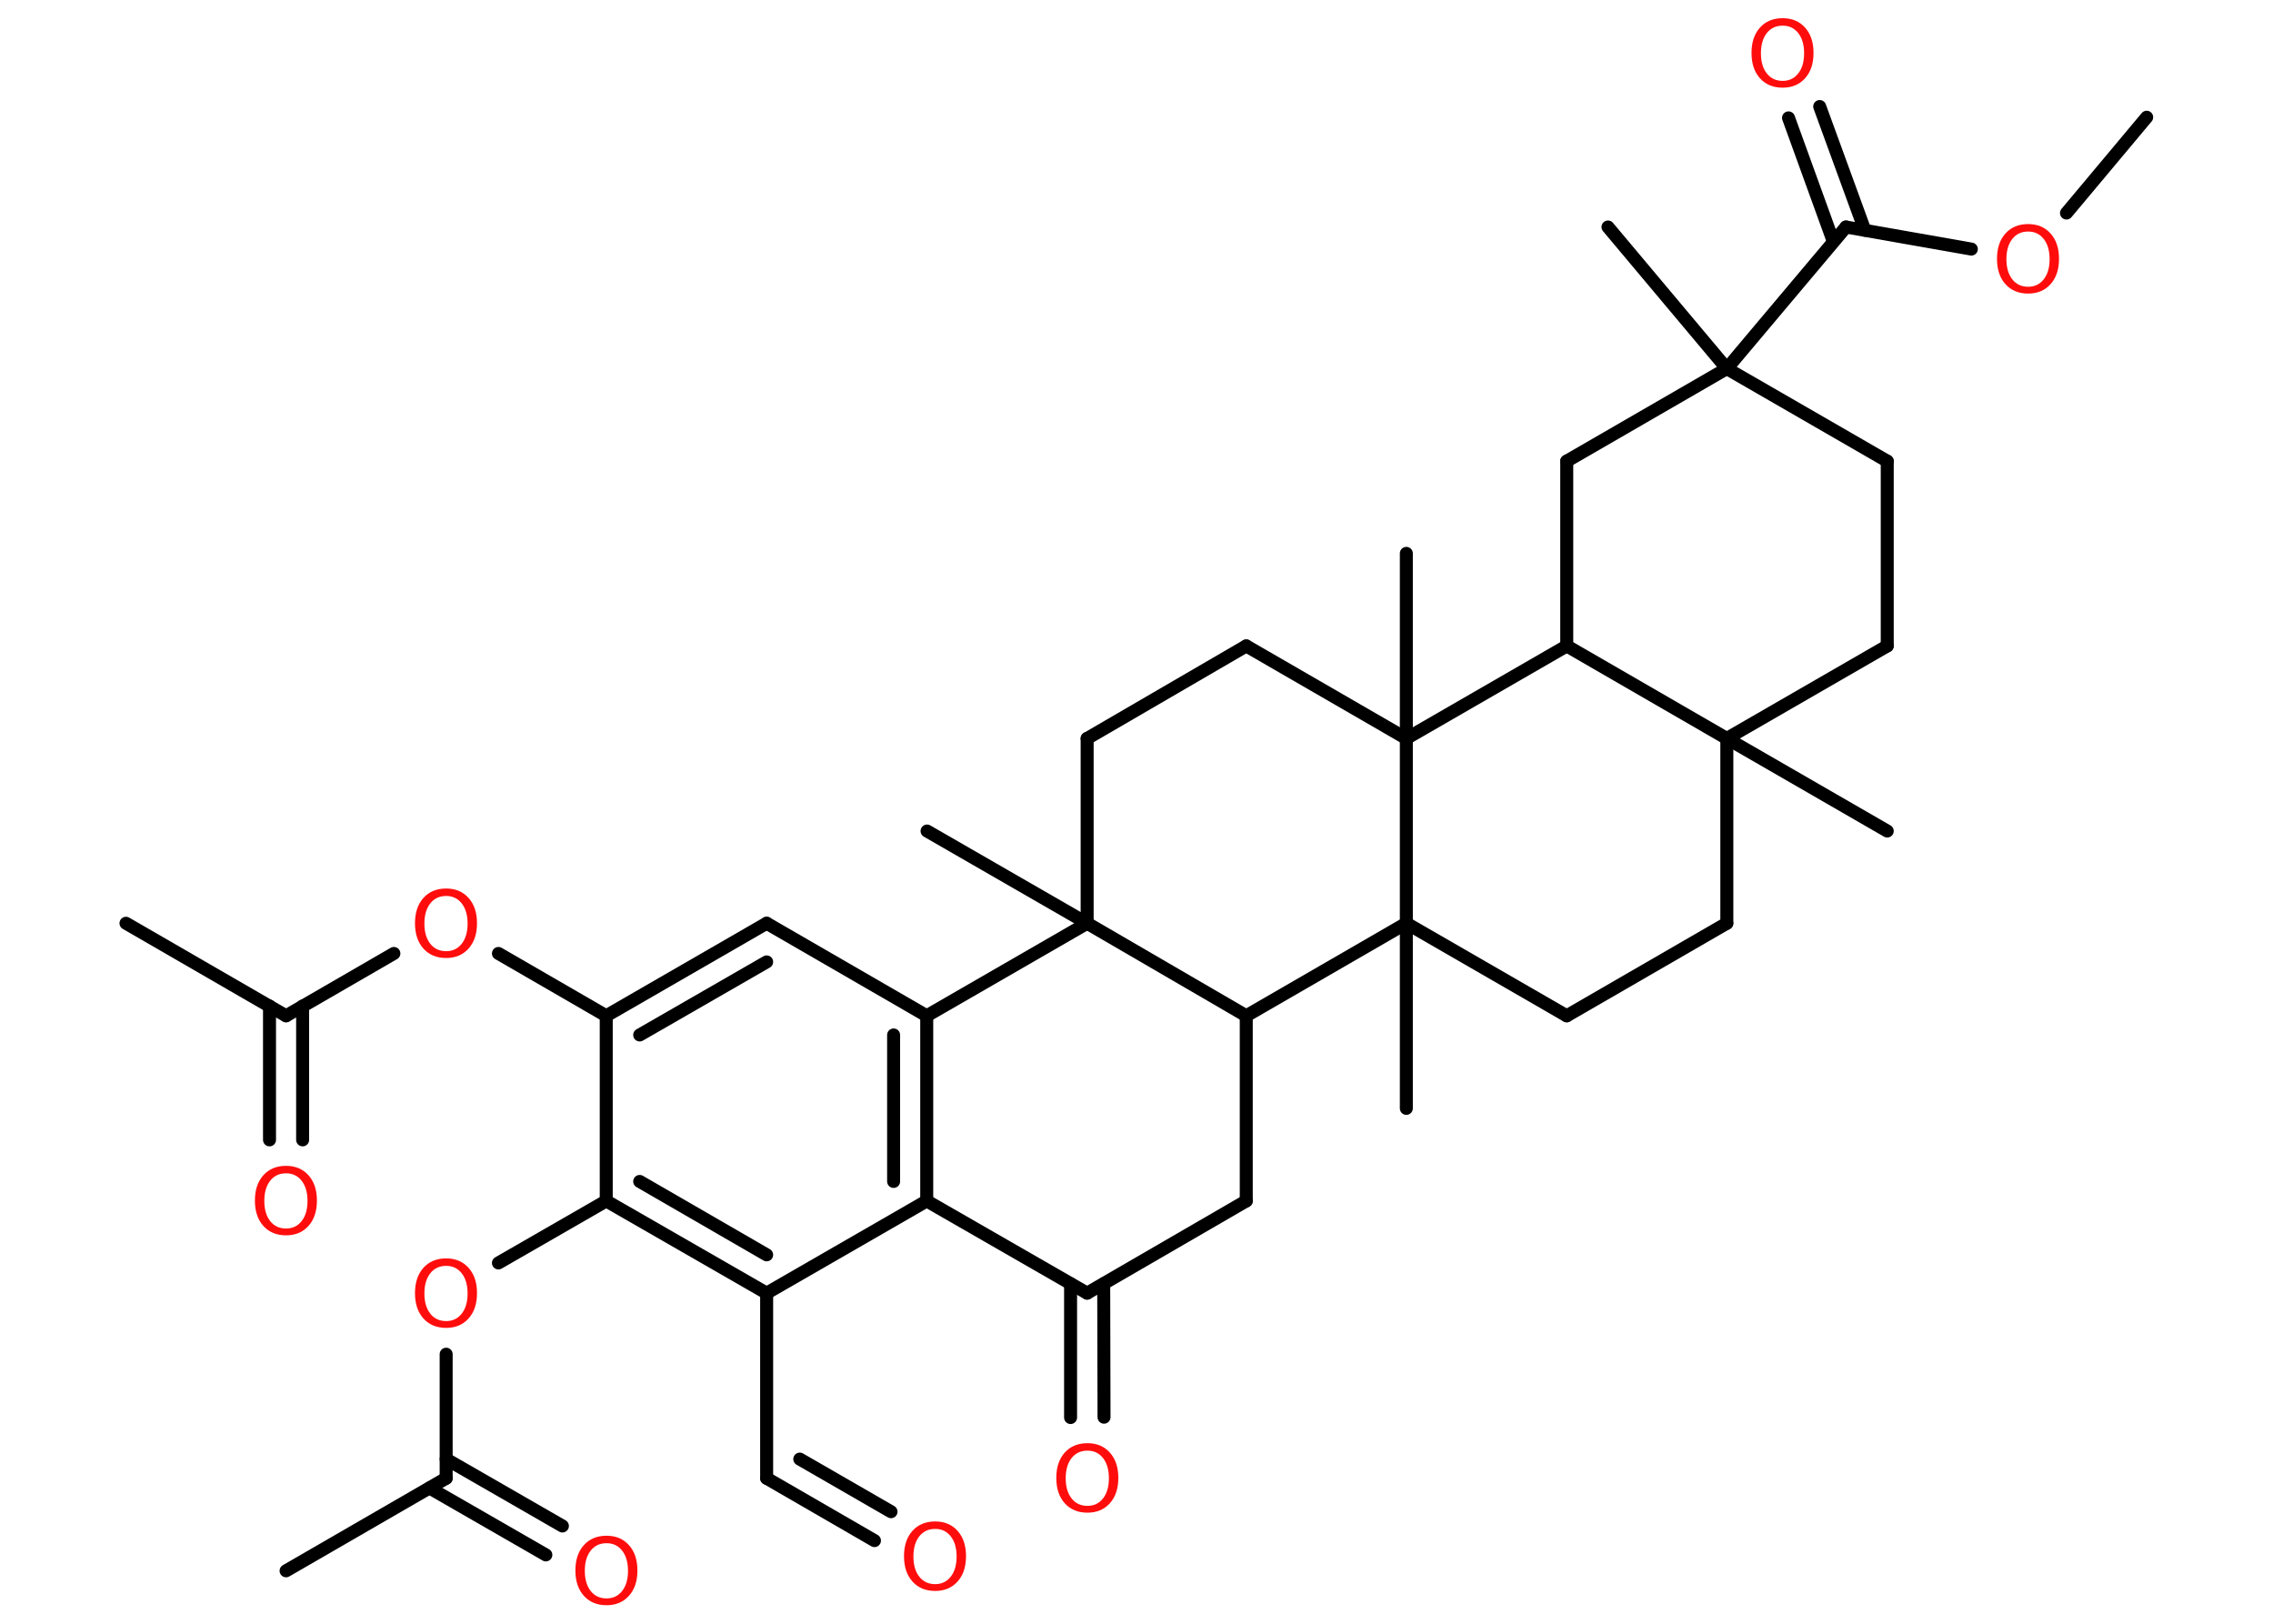 <?xml version='1.0' encoding='UTF-8'?>
<!DOCTYPE svg PUBLIC "-//W3C//DTD SVG 1.1//EN" "http://www.w3.org/Graphics/SVG/1.1/DTD/svg11.dtd">
<svg version='1.2' xmlns='http://www.w3.org/2000/svg' xmlns:xlink='http://www.w3.org/1999/xlink' width='70.0mm' height='50.0mm' viewBox='0 0 70.0 50.0'>
  <desc>Generated by the Chemistry Development Kit (http://github.com/cdk)</desc>
  <g stroke-linecap='round' stroke-linejoin='round' stroke='#000000' stroke-width='.4' fill='#FF0D0D'>
    <rect x='.0' y='.0' width='70.0' height='50.0' fill='#FFFFFF' stroke='none'/>
    <g id='mol1' class='mol'>
      <line id='mol1bnd1' class='bond' x1='66.11' y1='3.61' x2='63.64' y2='6.56'/>
      <line id='mol1bnd2' class='bond' x1='60.71' y1='7.67' x2='56.85' y2='6.99'/>
      <g id='mol1bnd3' class='bond'>
        <line x1='56.46' y1='7.44' x2='55.08' y2='3.63'/>
        <line x1='57.43' y1='7.09' x2='56.04' y2='3.28'/>
      </g>
      <line id='mol1bnd4' class='bond' x1='56.85' y1='6.99' x2='53.18' y2='11.35'/>
      <line id='mol1bnd5' class='bond' x1='53.18' y1='11.35' x2='49.52' y2='6.99'/>
      <line id='mol1bnd6' class='bond' x1='53.18' y1='11.35' x2='58.12' y2='14.2'/>
      <line id='mol1bnd7' class='bond' x1='58.12' y1='14.2' x2='58.12' y2='19.89'/>
      <line id='mol1bnd8' class='bond' x1='58.12' y1='19.89' x2='53.18' y2='22.74'/>
      <line id='mol1bnd9' class='bond' x1='53.18' y1='22.74' x2='58.12' y2='25.59'/>
      <line id='mol1bnd10' class='bond' x1='53.18' y1='22.74' x2='53.18' y2='28.43'/>
      <line id='mol1bnd11' class='bond' x1='53.18' y1='28.43' x2='48.25' y2='31.28'/>
      <line id='mol1bnd12' class='bond' x1='48.25' y1='31.28' x2='43.31' y2='28.43'/>
      <line id='mol1bnd13' class='bond' x1='43.31' y1='28.43' x2='43.31' y2='34.13'/>
      <line id='mol1bnd14' class='bond' x1='43.31' y1='28.43' x2='38.38' y2='31.28'/>
      <line id='mol1bnd15' class='bond' x1='38.38' y1='31.28' x2='38.38' y2='36.98'/>
      <line id='mol1bnd16' class='bond' x1='38.38' y1='36.98' x2='33.48' y2='39.82'/>
      <g id='mol1bnd17' class='bond'>
        <line x1='33.99' y1='39.53' x2='34.0' y2='43.64'/>
        <line x1='32.97' y1='39.53' x2='32.97' y2='43.65'/>
      </g>
      <line id='mol1bnd18' class='bond' x1='33.48' y1='39.82' x2='28.54' y2='36.98'/>
      <g id='mol1bnd19' class='bond'>
        <line x1='28.54' y1='36.98' x2='28.54' y2='31.28'/>
        <line x1='27.52' y1='36.38' x2='27.52' y2='31.87'/>
      </g>
      <line id='mol1bnd20' class='bond' x1='28.54' y1='31.28' x2='23.61' y2='28.43'/>
      <g id='mol1bnd21' class='bond'>
        <line x1='23.61' y1='28.43' x2='18.67' y2='31.28'/>
        <line x1='23.61' y1='29.62' x2='19.7' y2='31.87'/>
      </g>
      <line id='mol1bnd22' class='bond' x1='18.67' y1='31.28' x2='15.35' y2='29.36'/>
      <line id='mol1bnd23' class='bond' x1='12.13' y1='29.36' x2='8.81' y2='31.28'/>
      <line id='mol1bnd24' class='bond' x1='8.81' y1='31.28' x2='3.88' y2='28.43'/>
      <g id='mol1bnd25' class='bond'>
        <line x1='9.32' y1='30.98' x2='9.32' y2='35.1'/>
        <line x1='8.3' y1='30.98' x2='8.3' y2='35.1'/>
      </g>
      <line id='mol1bnd26' class='bond' x1='18.67' y1='31.28' x2='18.67' y2='36.98'/>
      <line id='mol1bnd27' class='bond' x1='18.67' y1='36.98' x2='15.35' y2='38.89'/>
      <line id='mol1bnd28' class='bond' x1='13.74' y1='41.7' x2='13.74' y2='45.52'/>
      <line id='mol1bnd29' class='bond' x1='13.74' y1='45.52' x2='8.81' y2='48.37'/>
      <g id='mol1bnd30' class='bond'>
        <line x1='13.74' y1='44.93' x2='17.32' y2='46.99'/>
        <line x1='13.23' y1='45.82' x2='16.81' y2='47.88'/>
      </g>
      <g id='mol1bnd31' class='bond'>
        <line x1='18.67' y1='36.98' x2='23.61' y2='39.82'/>
        <line x1='19.7' y1='36.38' x2='23.61' y2='38.64'/>
      </g>
      <line id='mol1bnd32' class='bond' x1='28.54' y1='36.98' x2='23.61' y2='39.82'/>
      <line id='mol1bnd33' class='bond' x1='23.61' y1='39.82' x2='23.61' y2='45.52'/>
      <g id='mol1bnd34' class='bond'>
        <line x1='23.61' y1='45.52' x2='26.93' y2='47.44'/>
        <line x1='24.63' y1='44.93' x2='27.44' y2='46.55'/>
      </g>
      <line id='mol1bnd35' class='bond' x1='28.54' y1='31.28' x2='33.48' y2='28.43'/>
      <line id='mol1bnd36' class='bond' x1='38.38' y1='31.28' x2='33.48' y2='28.43'/>
      <line id='mol1bnd37' class='bond' x1='33.48' y1='28.43' x2='28.55' y2='25.59'/>
      <line id='mol1bnd38' class='bond' x1='33.48' y1='28.43' x2='33.48' y2='22.74'/>
      <line id='mol1bnd39' class='bond' x1='33.48' y1='22.74' x2='38.38' y2='19.89'/>
      <line id='mol1bnd40' class='bond' x1='38.38' y1='19.89' x2='43.31' y2='22.74'/>
      <line id='mol1bnd41' class='bond' x1='43.31' y1='28.43' x2='43.31' y2='22.74'/>
      <line id='mol1bnd42' class='bond' x1='43.31' y1='22.74' x2='43.31' y2='17.04'/>
      <line id='mol1bnd43' class='bond' x1='43.31' y1='22.74' x2='48.25' y2='19.89'/>
      <line id='mol1bnd44' class='bond' x1='53.18' y1='22.74' x2='48.25' y2='19.89'/>
      <line id='mol1bnd45' class='bond' x1='48.25' y1='19.89' x2='48.25' y2='14.2'/>
      <line id='mol1bnd46' class='bond' x1='53.18' y1='11.35' x2='48.25' y2='14.2'/>
      <path id='mol1atm2' class='atom' d='M62.46 7.13q-.31 .0 -.49 .23q-.18 .23 -.18 .62q.0 .39 .18 .62q.18 .23 .49 .23q.3 .0 .48 -.23q.18 -.23 .18 -.62q.0 -.39 -.18 -.62q-.18 -.23 -.48 -.23zM62.46 6.9q.43 .0 .69 .29q.26 .29 .26 .78q.0 .49 -.26 .78q-.26 .29 -.69 .29q-.44 .0 -.7 -.29q-.26 -.29 -.26 -.78q.0 -.49 .26 -.78q.26 -.29 .7 -.29z' stroke='none'/>
      <path id='mol1atm4' class='atom' d='M54.9 .79q-.31 .0 -.49 .23q-.18 .23 -.18 .62q.0 .39 .18 .62q.18 .23 .49 .23q.3 .0 .48 -.23q.18 -.23 .18 -.62q.0 -.39 -.18 -.62q-.18 -.23 -.48 -.23zM54.9 .56q.43 .0 .69 .29q.26 .29 .26 .78q.0 .49 -.26 .78q-.26 .29 -.69 .29q-.44 .0 -.7 -.29q-.26 -.29 -.26 -.78q.0 -.49 .26 -.78q.26 -.29 .7 -.29z' stroke='none'/>
      <path id='mol1atm18' class='atom' d='M33.49 44.67q-.31 .0 -.49 .23q-.18 .23 -.18 .62q.0 .39 .18 .62q.18 .23 .49 .23q.3 .0 .48 -.23q.18 -.23 .18 -.62q.0 -.39 -.18 -.62q-.18 -.23 -.48 -.23zM33.49 44.44q.43 .0 .69 .29q.26 .29 .26 .78q.0 .49 -.26 .78q-.26 .29 -.69 .29q-.44 .0 -.7 -.29q-.26 -.29 -.26 -.78q.0 -.49 .26 -.78q.26 -.29 .7 -.29z' stroke='none'/>
      <path id='mol1atm23' class='atom' d='M13.74 27.59q-.31 .0 -.49 .23q-.18 .23 -.18 .62q.0 .39 .18 .62q.18 .23 .49 .23q.3 .0 .48 -.23q.18 -.23 .18 -.62q.0 -.39 -.18 -.62q-.18 -.23 -.48 -.23zM13.74 27.36q.43 .0 .69 .29q.26 .29 .26 .78q.0 .49 -.26 .78q-.26 .29 -.69 .29q-.44 .0 -.7 -.29q-.26 -.29 -.26 -.78q.0 -.49 .26 -.78q.26 -.29 .7 -.29z' stroke='none'/>
      <path id='mol1atm26' class='atom' d='M8.81 36.13q-.31 .0 -.49 .23q-.18 .23 -.18 .62q.0 .39 .18 .62q.18 .23 .49 .23q.3 .0 .48 -.23q.18 -.23 .18 -.62q.0 -.39 -.18 -.62q-.18 -.23 -.48 -.23zM8.81 35.9q.43 .0 .69 .29q.26 .29 .26 .78q.0 .49 -.26 .78q-.26 .29 -.69 .29q-.44 .0 -.7 -.29q-.26 -.29 -.26 -.78q.0 -.49 .26 -.78q.26 -.29 .7 -.29z' stroke='none'/>
      <path id='mol1atm28' class='atom' d='M13.74 38.98q-.31 .0 -.49 .23q-.18 .23 -.18 .62q.0 .39 .18 .62q.18 .23 .49 .23q.3 .0 .48 -.23q.18 -.23 .18 -.62q.0 -.39 -.18 -.62q-.18 -.23 -.48 -.23zM13.74 38.75q.43 .0 .69 .29q.26 .29 .26 .78q.0 .49 -.26 .78q-.26 .29 -.69 .29q-.44 .0 -.7 -.29q-.26 -.29 -.26 -.78q.0 -.49 .26 -.78q.26 -.29 .7 -.29z' stroke='none'/>
      <path id='mol1atm31' class='atom' d='M18.68 47.52q-.31 .0 -.49 .23q-.18 .23 -.18 .62q.0 .39 .18 .62q.18 .23 .49 .23q.3 .0 .48 -.23q.18 -.23 .18 -.62q.0 -.39 -.18 -.62q-.18 -.23 -.48 -.23zM18.68 47.29q.43 .0 .69 .29q.26 .29 .26 .78q.0 .49 -.26 .78q-.26 .29 -.69 .29q-.44 .0 -.7 -.29q-.26 -.29 -.26 -.78q.0 -.49 .26 -.78q.26 -.29 .7 -.29z' stroke='none'/>
      <path id='mol1atm34' class='atom' d='M28.8 47.08q-.31 .0 -.49 .23q-.18 .23 -.18 .62q.0 .39 .18 .62q.18 .23 .49 .23q.3 .0 .48 -.23q.18 -.23 .18 -.62q.0 -.39 -.18 -.62q-.18 -.23 -.48 -.23zM28.8 46.85q.43 .0 .69 .29q.26 .29 .26 .78q.0 .49 -.26 .78q-.26 .29 -.69 .29q-.44 .0 -.7 -.29q-.26 -.29 -.26 -.78q.0 -.49 .26 -.78q.26 -.29 .7 -.29z' stroke='none'/>
    </g>
  </g>
</svg>
